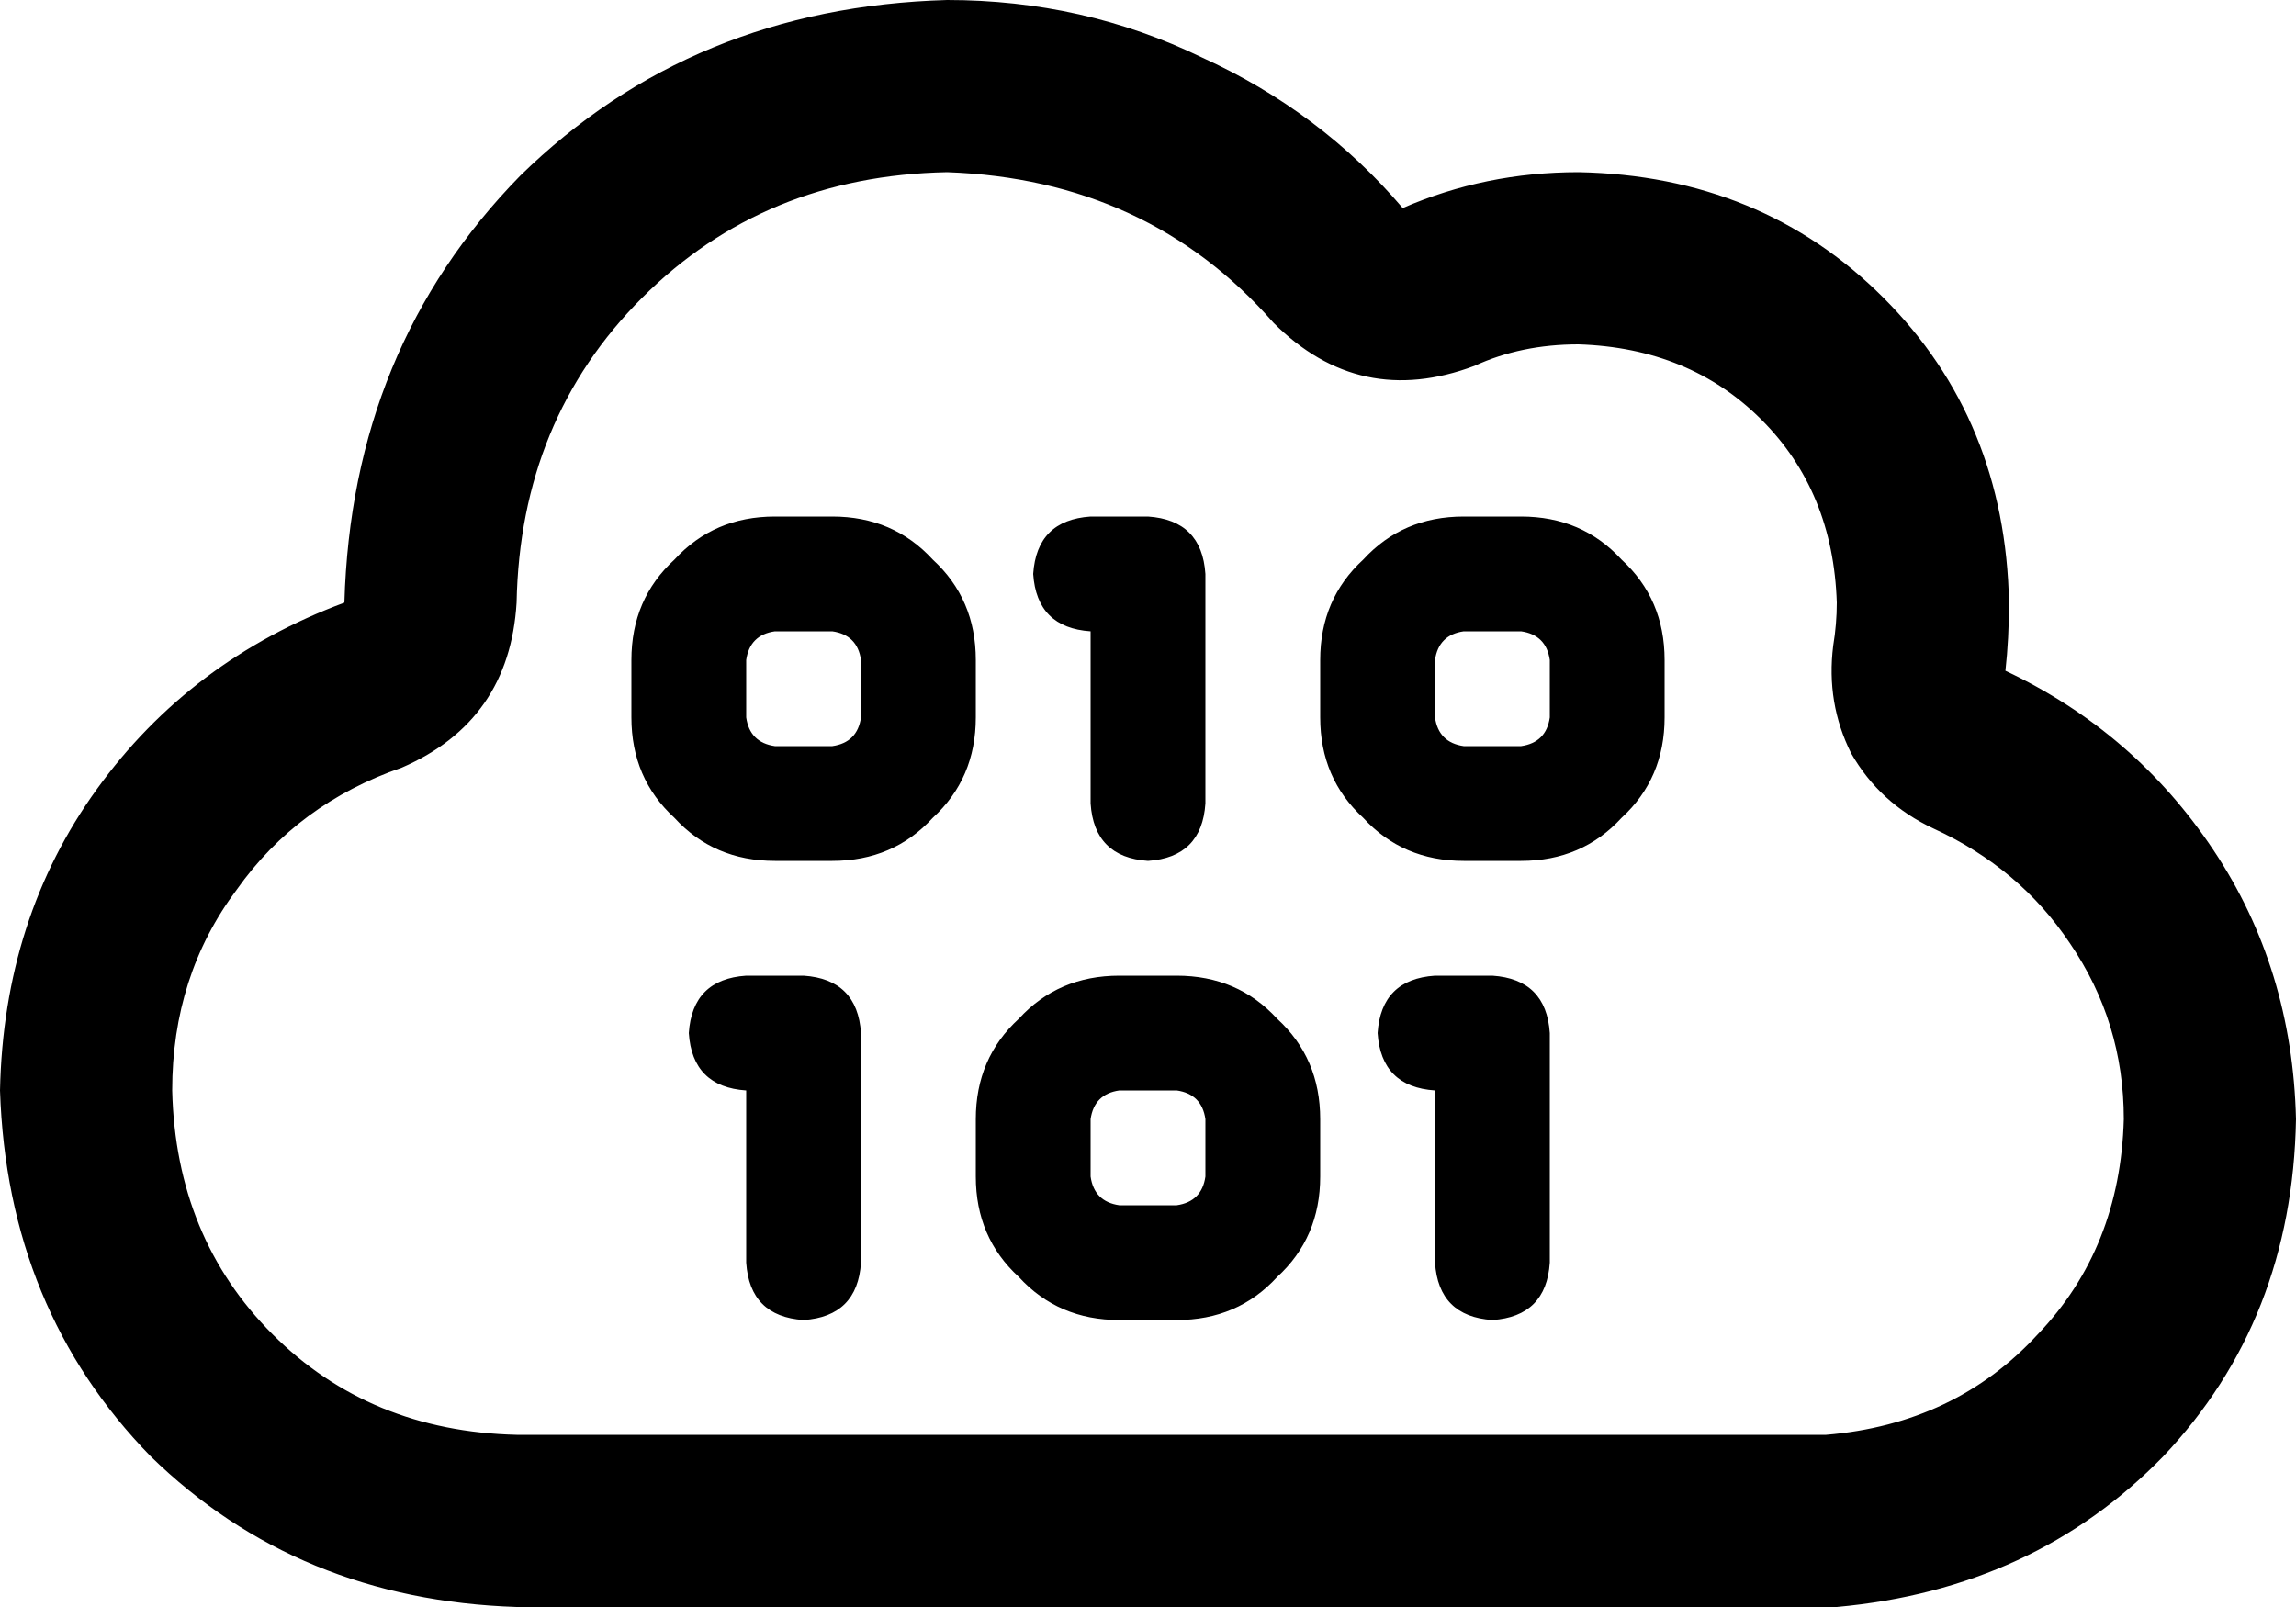 <svg xmlns="http://www.w3.org/2000/svg" viewBox="0 0 640 448">
    <path d="M 355 90 Q 379 114 411 102 Q 424 96 440 96 Q 471 97 491 117 Q 511 137 512 168 Q 512 174 511 180 Q 509 196 516 210 Q 524 224 539 231 Q 563 242 577 263 Q 592 285 592 312 Q 591 348 568 372 Q 545 397 509 400 Q 508 400 507 400 L 504 400 L 144 400 Q 103 399 76 372 Q 49 345 48 304 Q 48 272 66 248 Q 83 224 112 214 Q 142 201 144 168 L 144 168 L 144 168 L 144 168 Q 145 117 179 83 Q 213 49 264 48 Q 320 50 355 90 L 355 90 Z M 512 448 L 512 448 Q 567 443 603 406 Q 639 368 640 312 Q 639 270 617 237 Q 595 204 559 187 Q 560 178 560 168 Q 559 117 525 83 Q 491 49 440 48 Q 414 48 391 58 Q 368 31 335 16 Q 302 0 264 0 Q 193 2 145 49 Q 98 97 96 168 L 96 168 Q 53 184 27 220 Q 1 256 0 304 Q 2 365 42 406 Q 83 446 144 448 L 464 448 L 504 448 L 512 448 L 512 448 Z M 176 184 L 176 200 Q 176 217 188 228 Q 199 240 216 240 L 232 240 Q 249 240 260 228 Q 272 217 272 200 L 272 184 Q 272 167 260 156 Q 249 144 232 144 L 216 144 Q 199 144 188 156 Q 176 167 176 184 L 176 184 Z M 216 176 L 232 176 Q 239 177 240 184 L 240 200 Q 239 207 232 208 L 216 208 Q 209 207 208 200 L 208 184 Q 209 177 216 176 L 216 176 Z M 288 160 Q 289 175 304 176 L 304 224 Q 305 239 320 240 Q 335 239 336 224 L 336 160 Q 335 145 320 144 L 304 144 Q 289 145 288 160 L 288 160 Z M 408 144 Q 391 144 380 156 L 380 156 Q 368 167 368 184 L 368 200 Q 368 217 380 228 Q 391 240 408 240 L 424 240 Q 441 240 452 228 Q 464 217 464 200 L 464 184 Q 464 167 452 156 Q 441 144 424 144 L 408 144 L 408 144 Z M 400 184 Q 401 177 408 176 L 424 176 Q 431 177 432 184 L 432 200 Q 431 207 424 208 L 408 208 Q 401 207 400 200 L 400 184 L 400 184 Z M 192 288 Q 193 303 208 304 L 208 352 Q 209 367 224 368 Q 239 367 240 352 L 240 288 Q 239 273 224 272 L 208 272 Q 193 273 192 288 L 192 288 Z M 272 312 L 272 328 Q 272 345 284 356 Q 295 368 312 368 L 328 368 Q 345 368 356 356 Q 368 345 368 328 L 368 312 Q 368 295 356 284 Q 345 272 328 272 L 312 272 Q 295 272 284 284 Q 272 295 272 312 L 272 312 Z M 312 304 L 328 304 Q 335 305 336 312 L 336 328 Q 335 335 328 336 L 312 336 Q 305 335 304 328 L 304 312 Q 305 305 312 304 L 312 304 Z M 400 272 Q 385 273 384 288 Q 385 303 400 304 L 400 352 Q 401 367 416 368 Q 431 367 432 352 L 432 288 Q 431 273 416 272 L 400 272 L 400 272 Z"/>
</svg>
